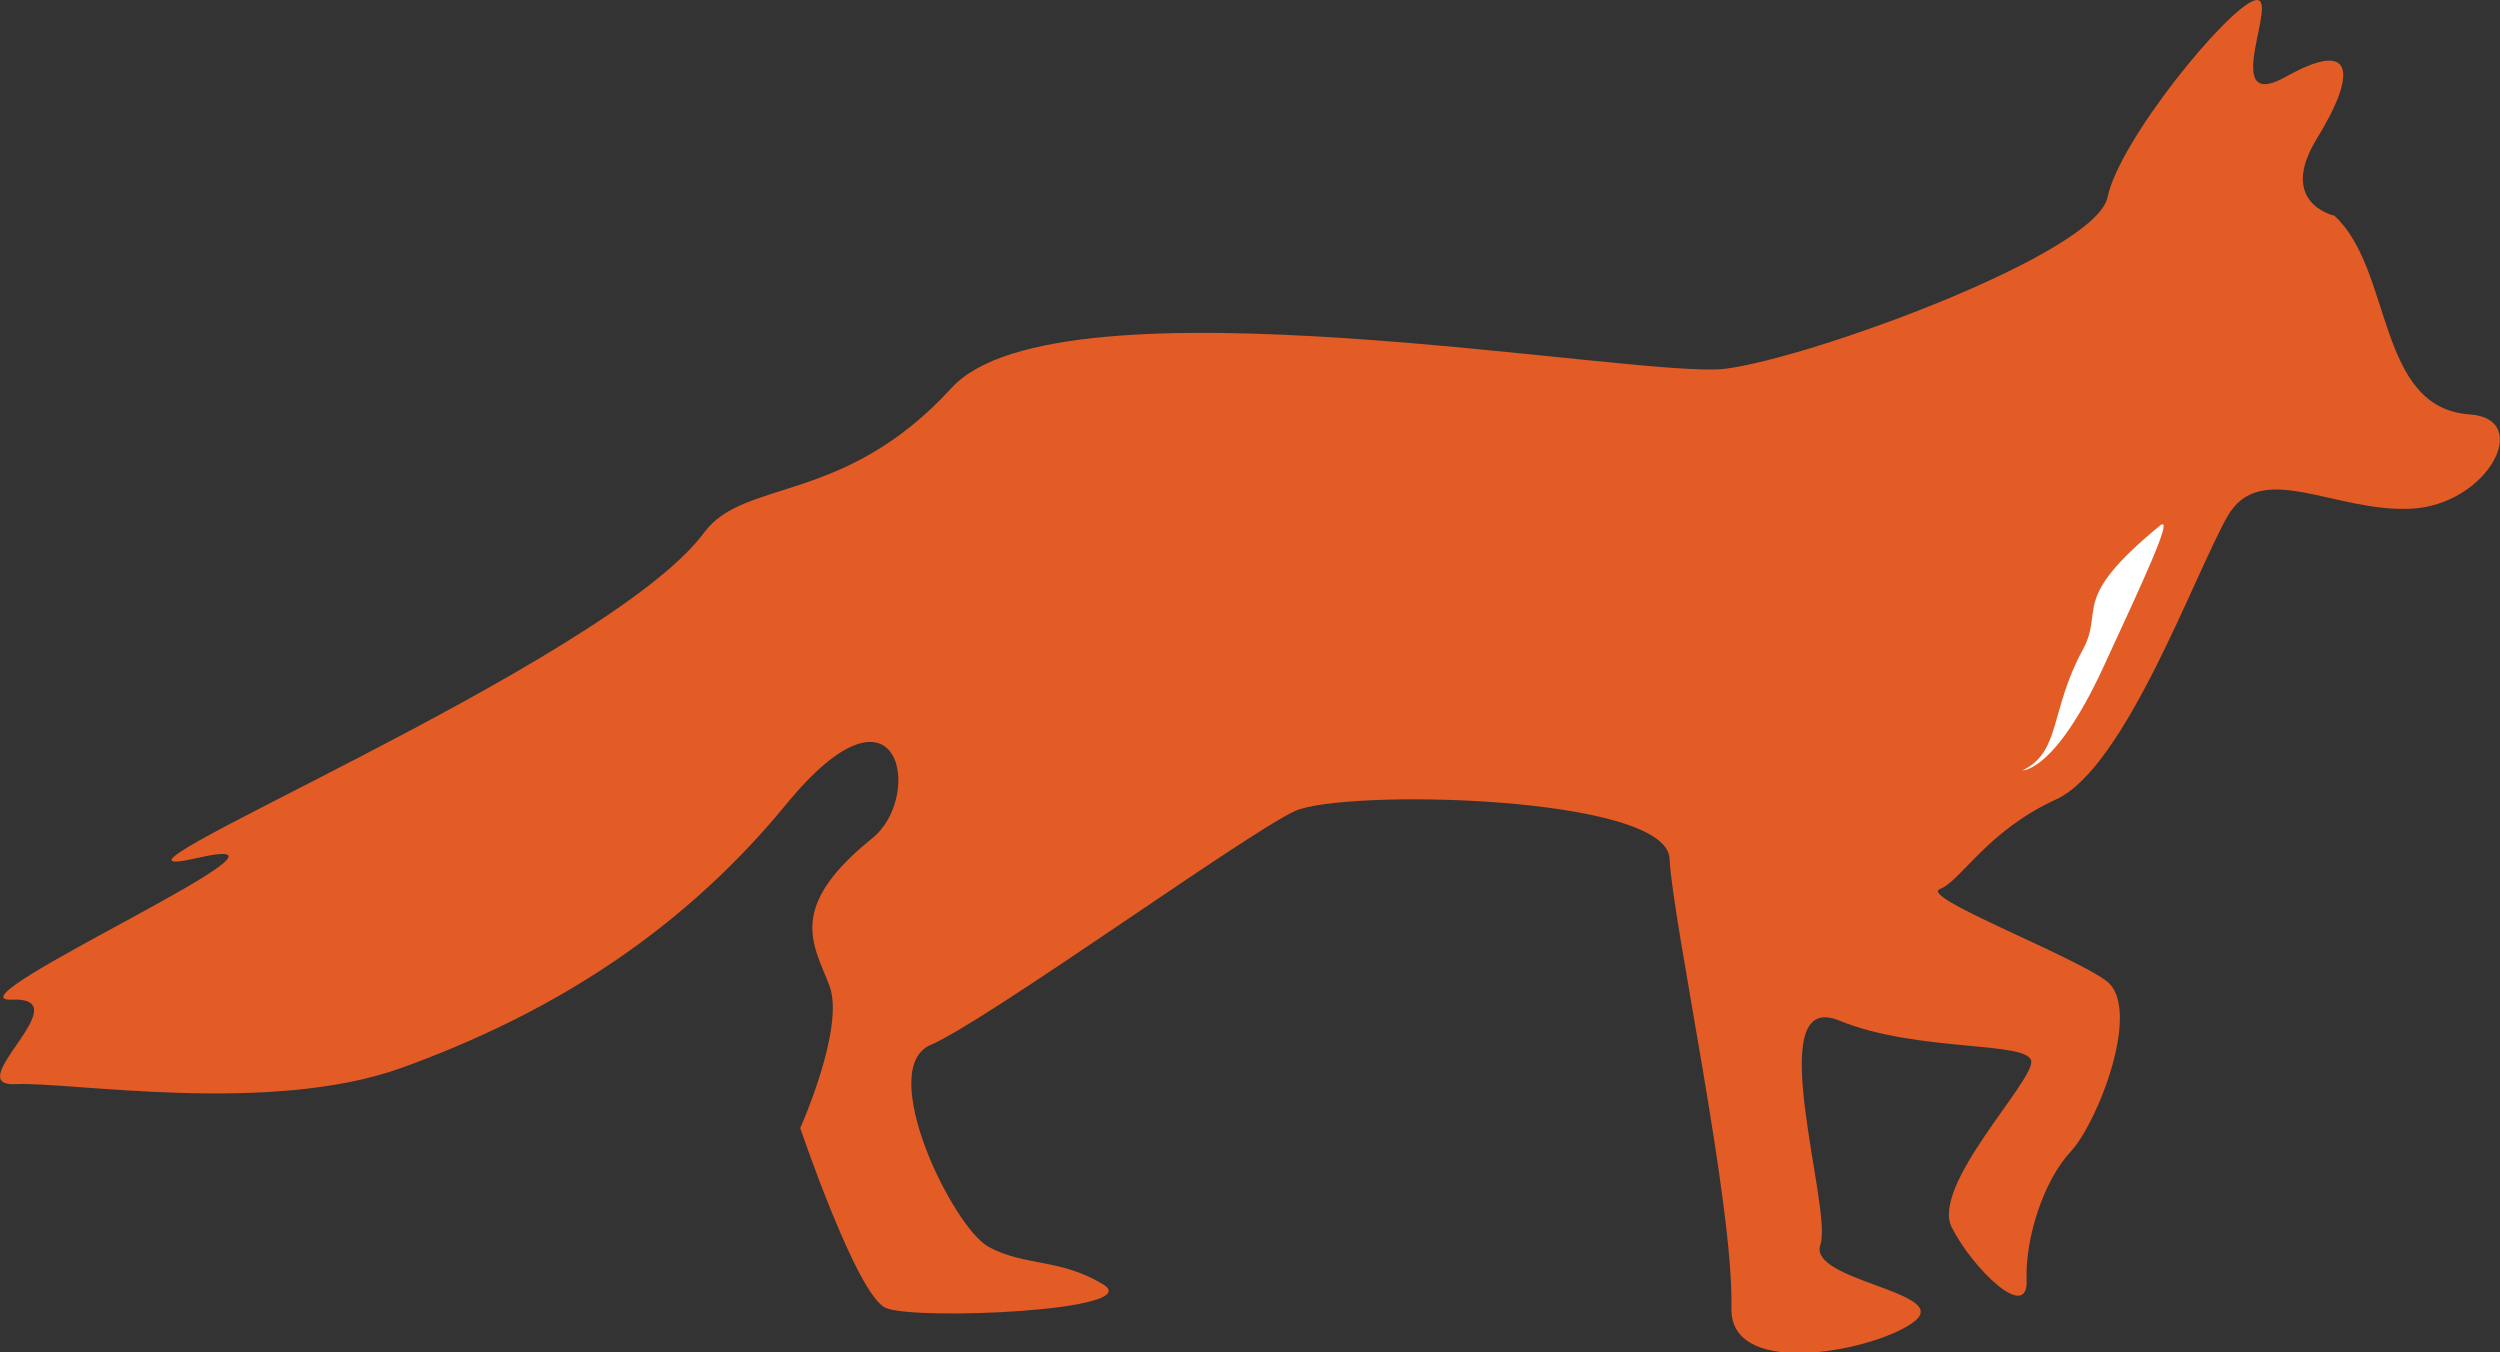 <svg xmlns="http://www.w3.org/2000/svg" viewBox="0 0 282.85 153.02"><rect x="0" y="0" width="282.85" height="153.02" fill="#333333" stroke="none"/><defs><style>.cls-1{fill:#e35b25;}.cls-2{fill:#fff;}</style></defs><g id="Layer_2" data-name="Layer 2"><g id="fox"><g id="fox-2" data-name="fox"><path id="bodu" class="cls-1" d="M264.11,24.4c6.65,6.1,4.72,21.77,15.33,22.49,7.21.49,2,10.29-6.72,10.67s-17-5.66-20.72.89-11.55,28.43-19.38,32-10.78,9.24-13.14,10.14,14.69,7.35,18.81,10.37-.91,16-4,19.32-5.17,9.8-5,14.58-6.11-1.33-8.47-6,9.11-16.35,9-18.74-12.82-1-21.75-4.66-.68,21.32-2.11,25.37,14.6,5.33,10.75,8.58-21,6.9-20.82-1.4c.31-11.55-6.66-43.71-7-50.88S152,89.22,146.47,91.78s-34.9,23.77-41.17,26.44,2.48,20.64,6.57,22.86,8,1.25,12.95,4.24-21.37,4.11-24.63,2.65-9.65-20.34-9.65-20.34,5.1-11.39,3.3-16.11-4.9-8.83,4.87-16.7c5.83-4.7,3.15-19.56-9.74-3.84s-28.49,24.37-43.42,29.8-37.45,1.6-43.82,1.88,7.55-9.9-.41-9.56,37.46-19.82,20.86-16S68.63,75.22,79.67,60.25c4.56-6.18,15.83-3.07,28-16.37s77.82-.94,87.53-2.16,41.93-13,43.25-19.41S251.93,1,255.08.05s-4.23,13,3.57,8.62,8-.34,3.49,7S264.11,24.4,264.11,24.4Z"/><path id="belly" class="cls-2" d="M244.36,59.48C234,68,238.17,68.89,235.63,73.54c-3.7,6.79-2.46,11.55-6.8,13.62,0,0,3.66.19,9.14-11.67C242.31,66.08,246.1,58.05,244.36,59.48Z"/></g></g></g></svg>